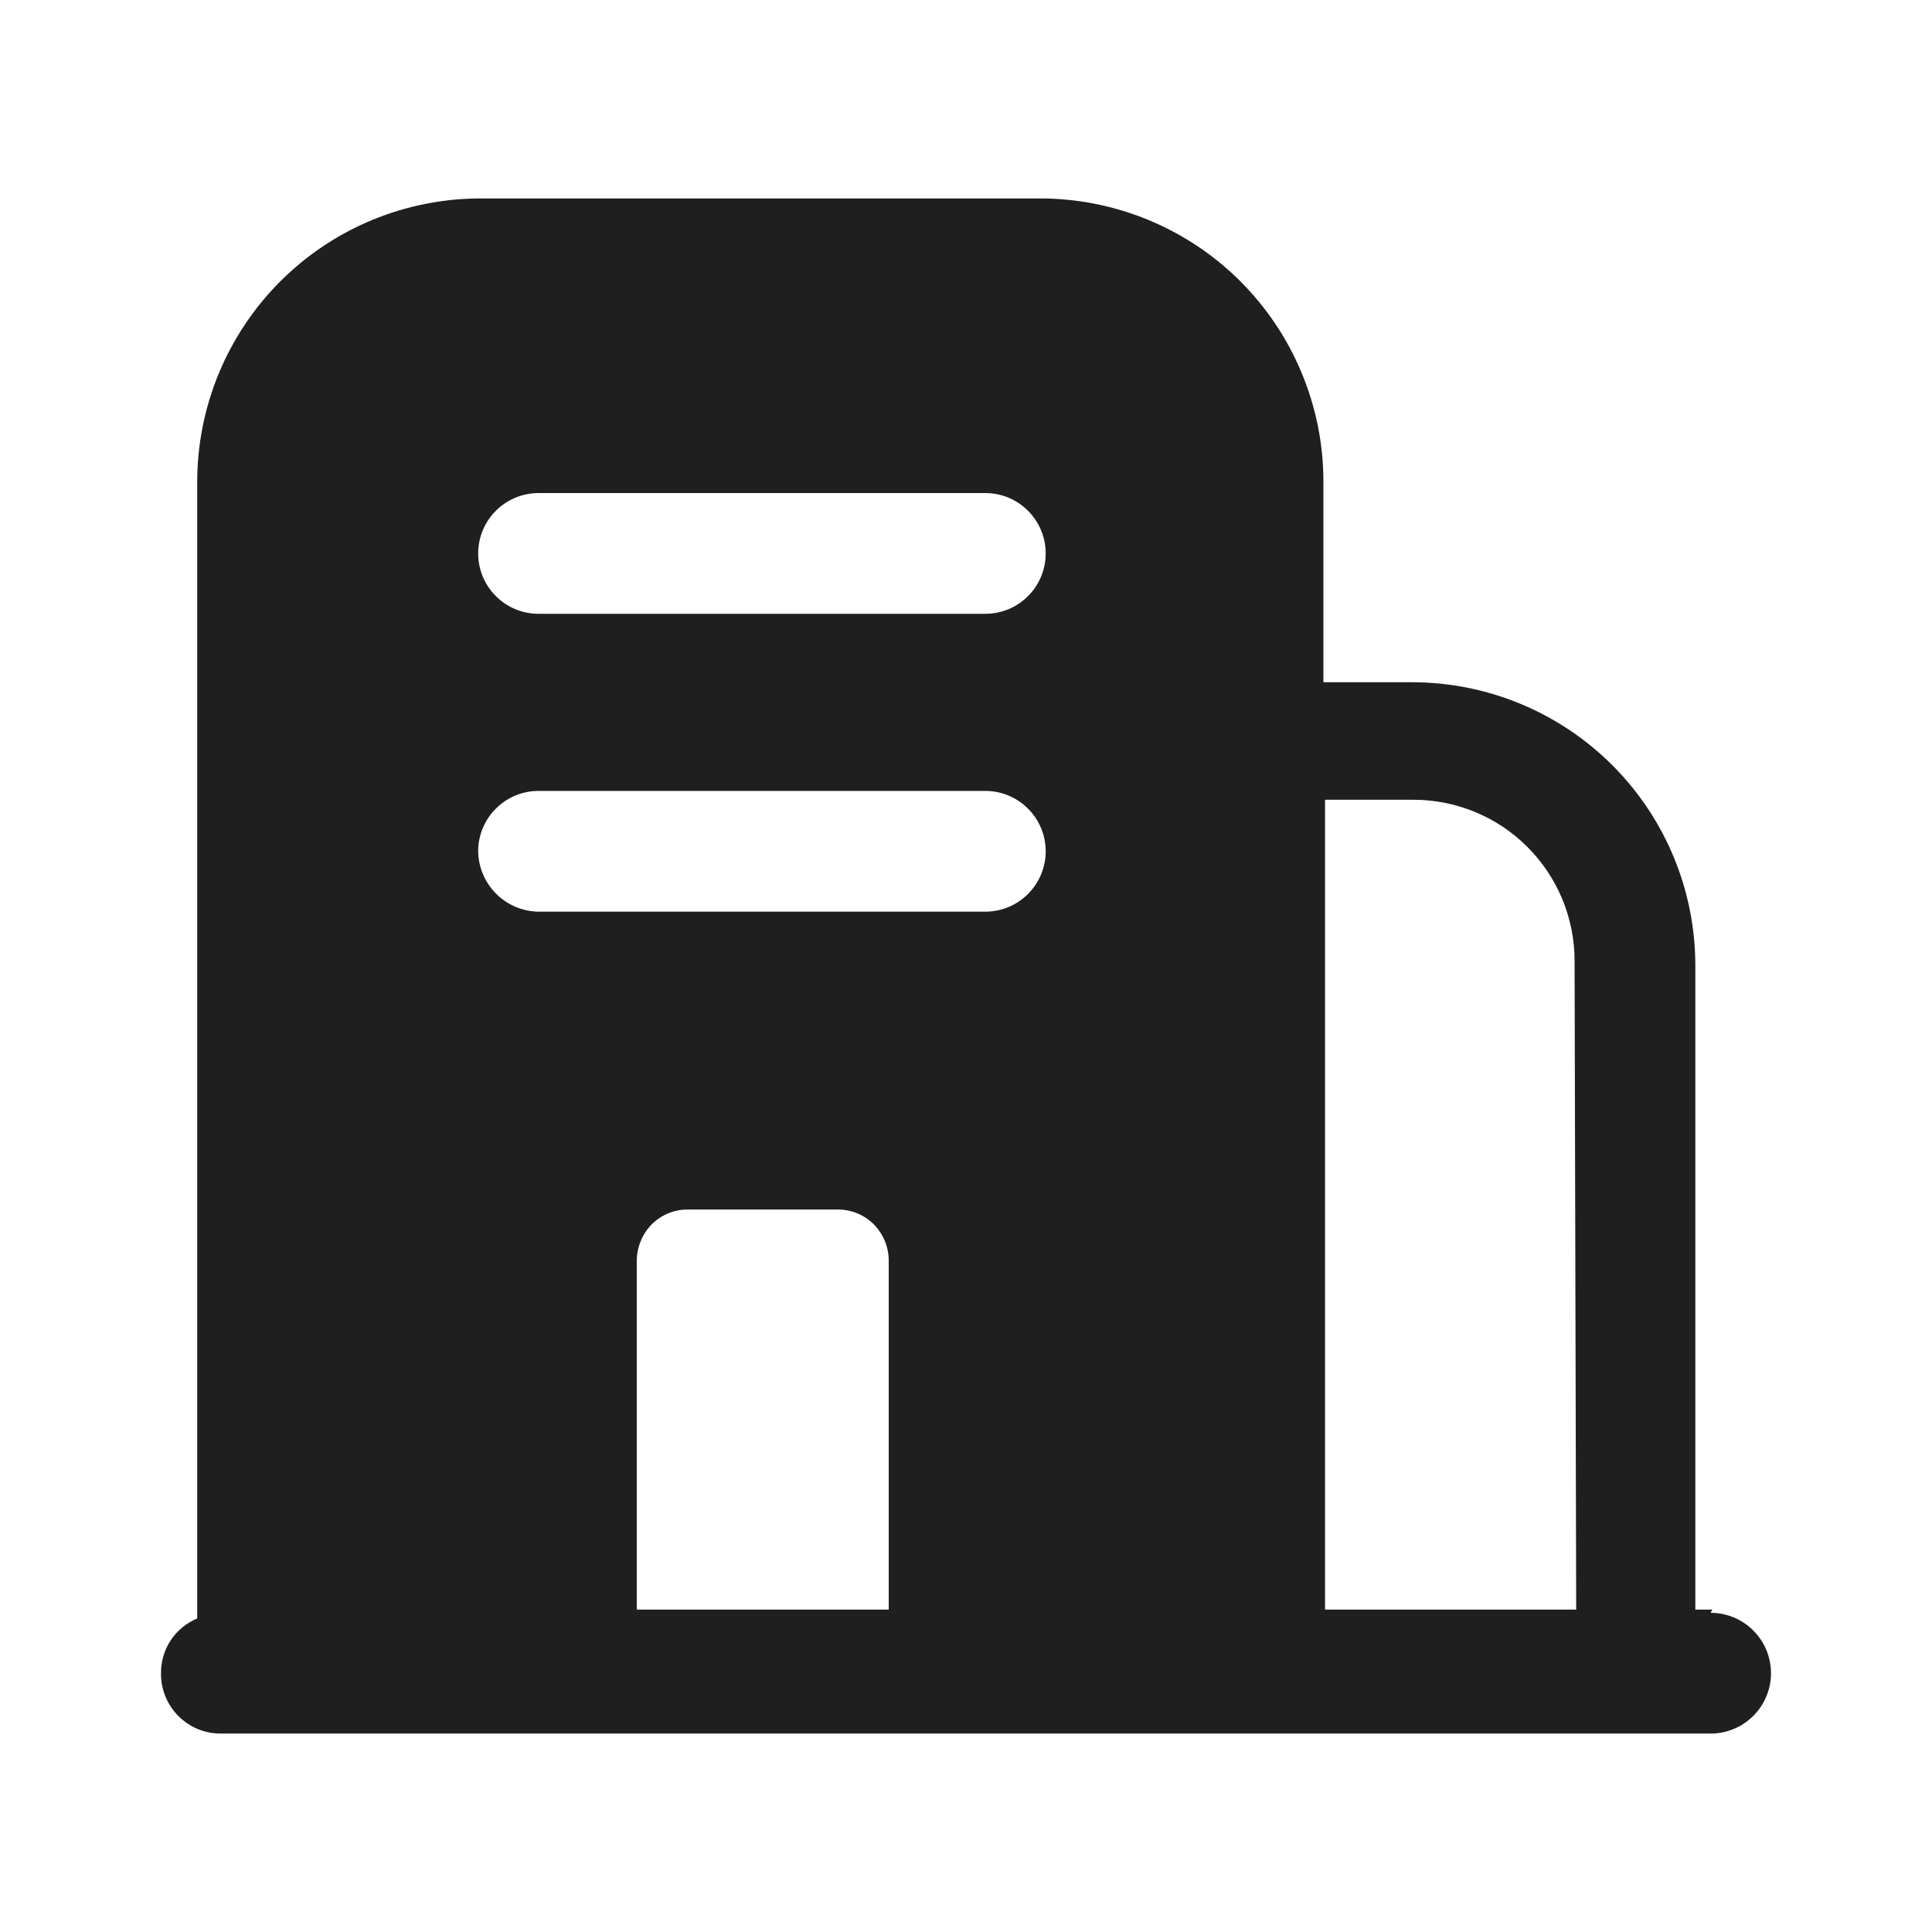 <svg width="24" height="24" viewBox="0 0 24 24" fill="none" xmlns="http://www.w3.org/2000/svg">
<path d="M21.27 19.995H21.06V11.995C21.06 11.061 20.689 10.166 20.029 9.506C19.369 8.846 18.474 8.475 17.54 8.475H16.44V5.985C16.44 5.522 16.349 5.063 16.171 4.636C15.994 4.208 15.733 3.819 15.406 3.492C15.078 3.165 14.688 2.906 14.26 2.73C13.832 2.554 13.373 2.464 12.91 2.465H5.98C5.517 2.464 5.058 2.554 4.63 2.73C4.202 2.906 3.813 3.165 3.485 3.492C3.157 3.819 2.897 4.208 2.719 4.636C2.542 5.063 2.45 5.522 2.45 5.985V20.105C2.316 20.161 2.201 20.255 2.121 20.376C2.041 20.497 1.999 20.64 2 20.785C1.999 20.884 2.017 20.982 2.055 21.074C2.092 21.165 2.147 21.248 2.217 21.318C2.287 21.388 2.37 21.443 2.462 21.481C2.553 21.518 2.651 21.536 2.75 21.535H21.25C21.449 21.535 21.64 21.456 21.78 21.315C21.921 21.175 22 20.984 22 20.785C22 20.586 21.921 20.395 21.78 20.255C21.64 20.114 21.449 20.035 21.25 20.035L21.27 19.995ZM5.94 10.575C5.94 10.376 6.019 10.185 6.16 10.045C6.3 9.904 6.491 9.825 6.69 9.825H12.24C12.439 9.825 12.63 9.904 12.77 10.045C12.911 10.185 12.99 10.376 12.99 10.575C12.99 10.774 12.911 10.965 12.77 11.105C12.63 11.246 12.439 11.325 12.24 11.325H6.69C6.492 11.322 6.303 11.243 6.163 11.102C6.023 10.962 5.943 10.773 5.94 10.575ZM6.69 6.125H12.24C12.439 6.125 12.63 6.204 12.77 6.345C12.911 6.485 12.99 6.676 12.99 6.875C12.99 7.074 12.911 7.265 12.77 7.405C12.63 7.546 12.439 7.625 12.24 7.625H6.69C6.491 7.625 6.3 7.546 6.16 7.405C6.019 7.265 5.94 7.074 5.94 6.875C5.94 6.676 6.019 6.485 6.16 6.345C6.3 6.204 6.491 6.125 6.69 6.125ZM7.91 19.995V15.655C7.913 15.486 7.981 15.325 8.1 15.205C8.16 15.147 8.23 15.101 8.307 15.07C8.384 15.039 8.467 15.024 8.55 15.025H10.4C10.483 15.024 10.566 15.039 10.643 15.07C10.72 15.101 10.791 15.147 10.85 15.205C10.97 15.324 11.039 15.486 11.04 15.655V19.995H7.91ZM19.58 19.995H16.46V9.935H17.56C18.09 9.935 18.599 10.146 18.974 10.521C19.349 10.896 19.56 11.405 19.56 11.935L19.58 19.995Z" fill="#1F1F1F"/>
</svg>
